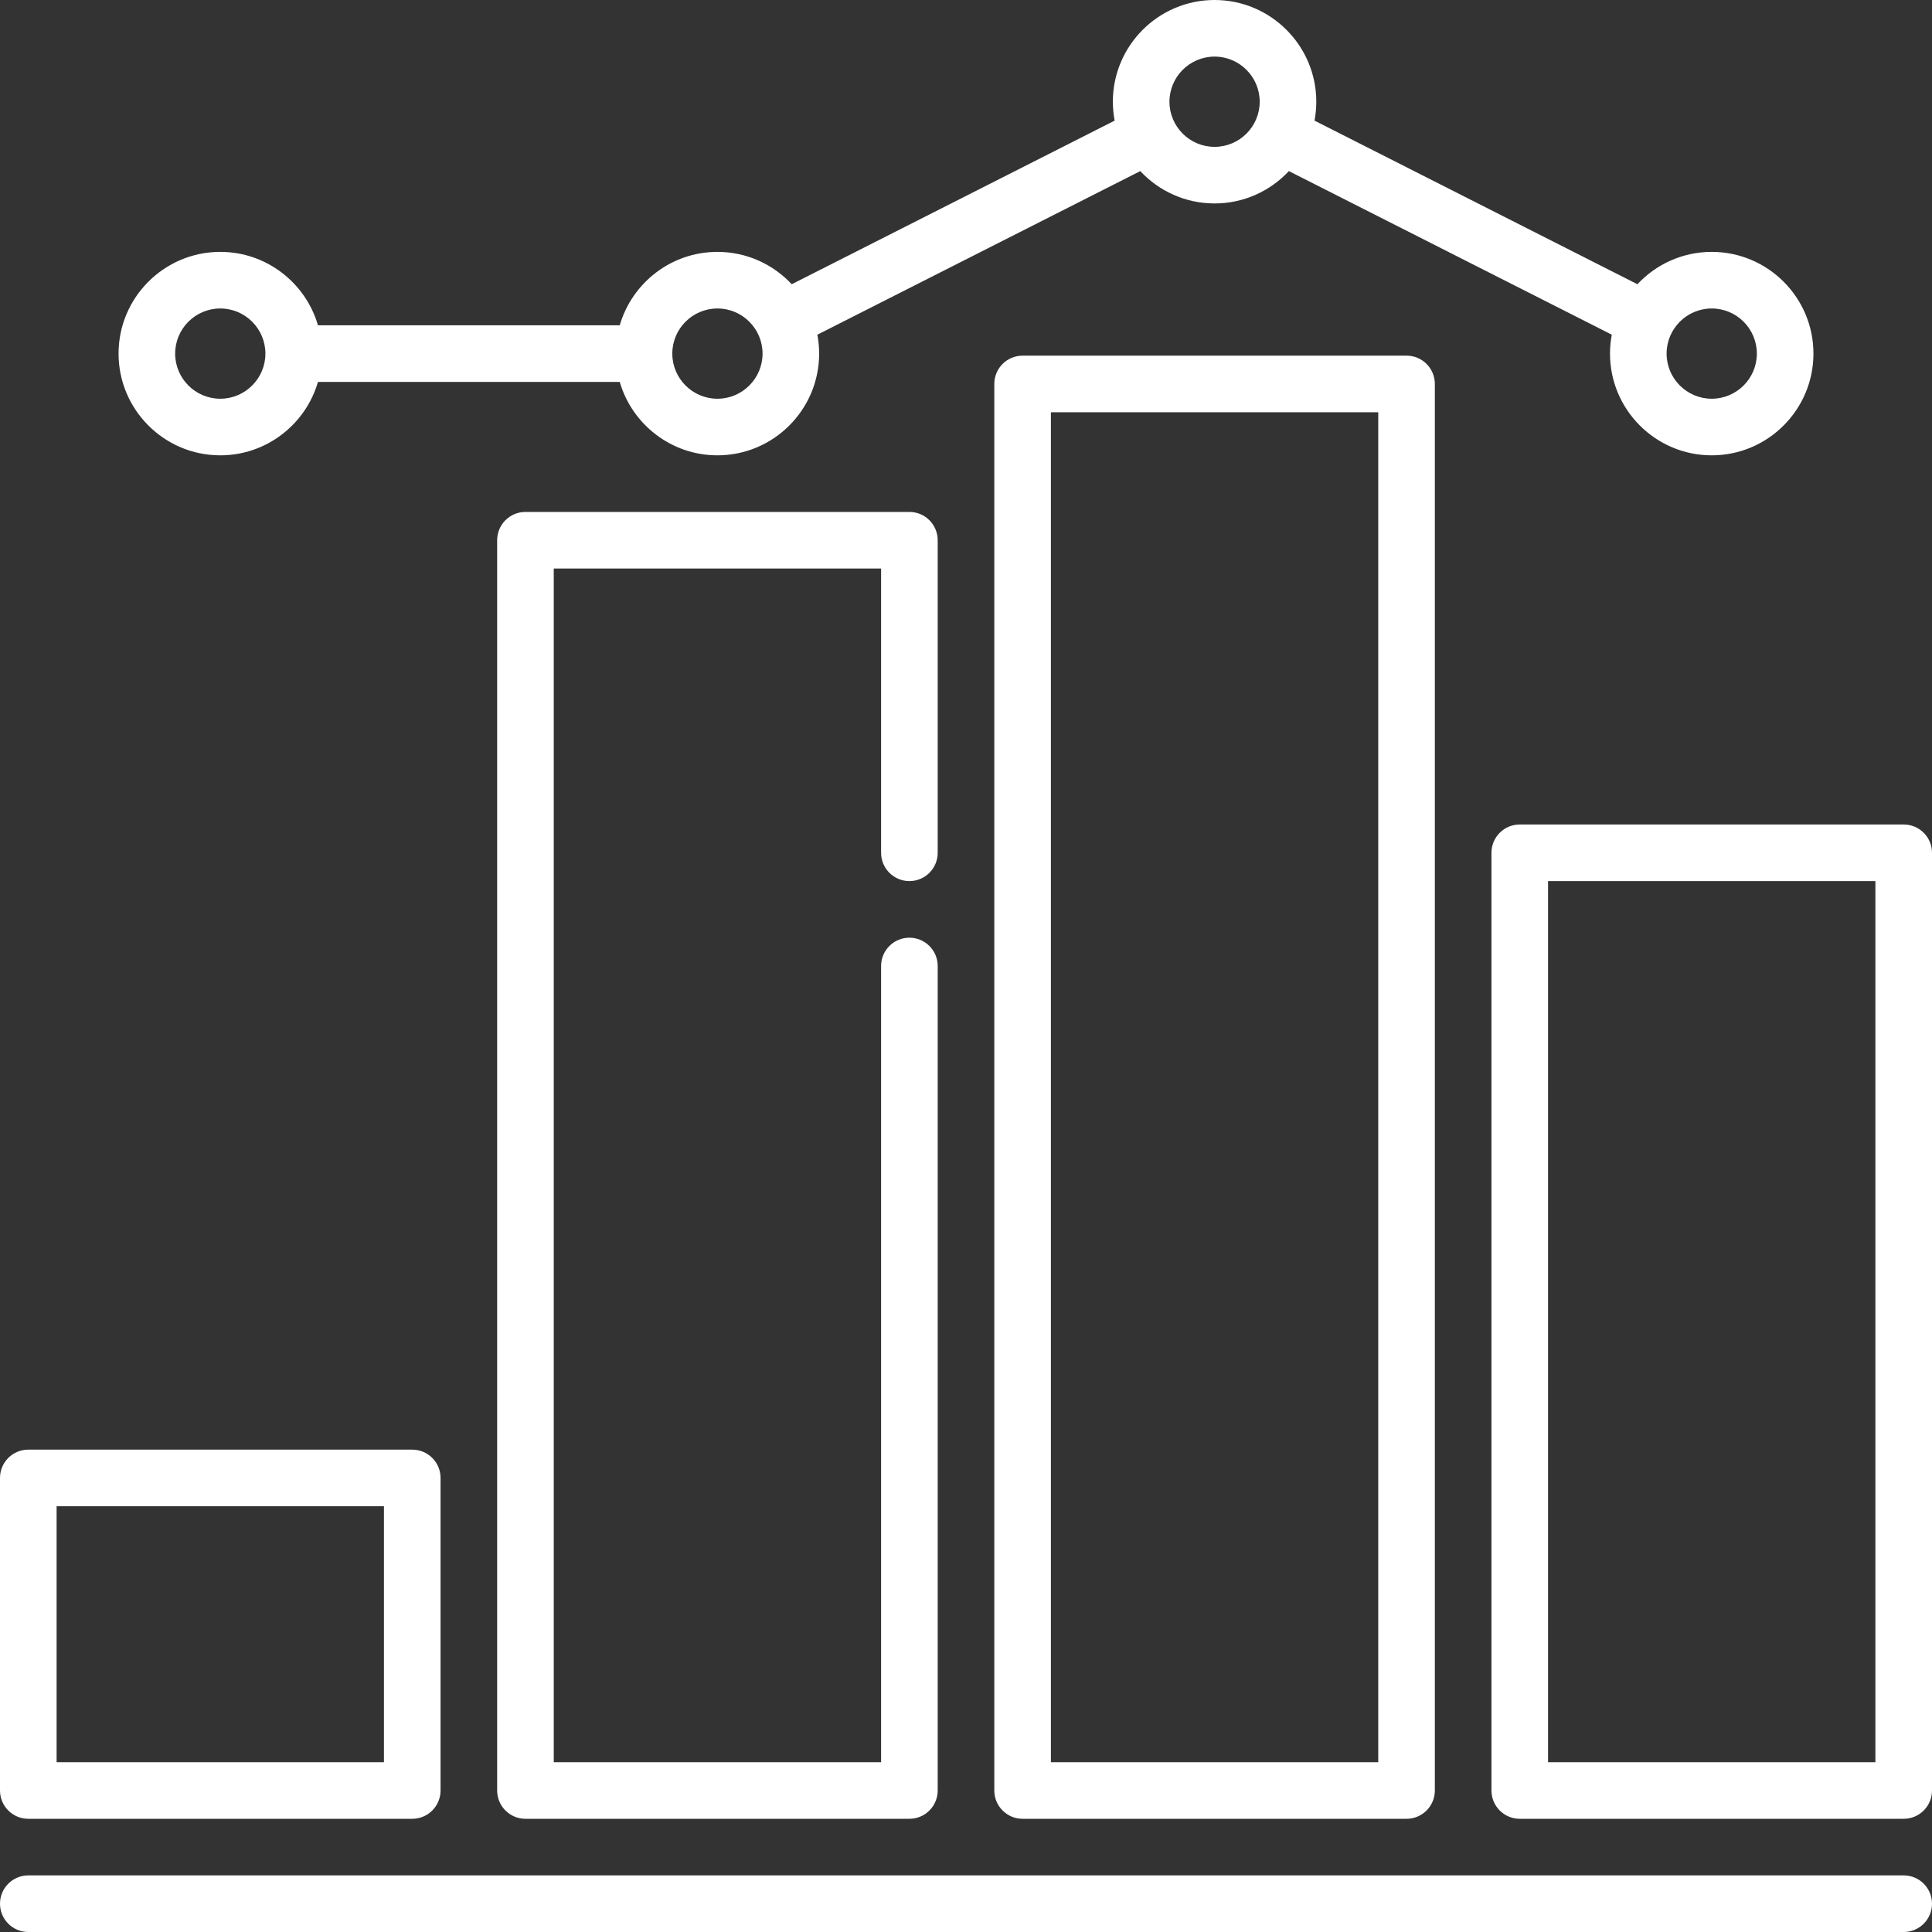 <svg width="512" height="512" viewBox="0 0 512 512" fill="none" xmlns="http://www.w3.org/2000/svg">
<rect x="0" y="0" width="512" height="512" fill="#333333" stroke="none"/>
<path d="M504.5 497H7.5C3.357 497 0 500.357 0 504.5C0 508.643 3.357 512 7.5 512H504.5C508.643 512 512 508.643 512 504.5C512 500.357 508.643 497 504.5 497Z" fill="white"/>
<path d="M7.5 482H109.25C113.393 482 116.75 478.643 116.75 474.5V391.667C116.75 387.524 113.393 384.167 109.25 384.167H7.5C3.357 384.167 0 387.524 0 391.667V474.5C0 478.643 3.357 482 7.5 482ZM15 399.167H101.75V467H15V399.167Z" fill="white"/>
<path d="M241 233.5C245.143 233.5 248.5 230.143 248.5 226V143.167C248.5 139.024 245.143 135.667 241 135.667H139.25C135.107 135.667 131.75 139.024 131.75 143.167V474.5C131.75 478.643 135.107 482 139.25 482H241C245.143 482 248.5 478.643 248.5 474.5V256C248.5 251.857 245.143 248.5 241 248.5C236.857 248.5 233.5 251.857 233.5 256V467H146.75V150.667H233.5V226C233.5 230.143 236.857 233.5 241 233.5V233.5Z" fill="white"/>
<path d="M504.5 218.5H402.75C398.607 218.5 395.25 221.857 395.25 226V474.5C395.25 478.643 398.607 482 402.75 482H504.5C508.643 482 512 478.643 512 474.5V226C512 221.857 508.643 218.5 504.5 218.5ZM497 467H410.25V233.5H497V467Z" fill="white"/>
<path d="M271 94.25C266.857 94.25 263.5 97.607 263.5 101.75V474.5C263.5 478.643 266.857 482 271 482H372.75C376.893 482 380.25 478.643 380.25 474.5V101.75C380.25 97.607 376.893 94.25 372.75 94.25H271ZM365.25 467H278.5V109.25H365.25V467Z" fill="white"/>
<path d="M58.376 120.667C70.638 120.667 81.007 112.434 84.264 101.208H164.237C167.495 112.434 177.864 120.667 190.125 120.667C204.989 120.667 217.083 108.573 217.083 93.708C217.083 91.996 216.916 90.323 216.609 88.698L302.184 45.342C307.108 50.613 314.111 53.916 321.875 53.916C329.639 53.916 336.643 50.612 341.566 45.342L427.141 88.698C426.834 90.322 426.667 91.995 426.667 93.708C426.667 108.573 438.761 120.667 453.625 120.667C468.489 120.667 480.583 108.573 480.583 93.708C480.583 78.844 468.489 66.75 453.625 66.75C445.861 66.75 438.857 70.054 433.934 75.324L348.359 31.968C348.666 30.343 348.833 28.67 348.833 26.958C348.834 12.094 336.74 0 321.876 0C307.012 0 294.918 12.094 294.918 26.958C294.918 28.67 295.085 30.344 295.392 31.968L209.817 75.324C204.893 70.054 197.89 66.75 190.126 66.75C177.864 66.75 167.495 74.982 164.238 86.208H84.264C81.007 74.982 70.638 66.75 58.376 66.75C43.512 66.75 31.418 78.844 31.418 93.708C31.418 108.573 43.512 120.667 58.376 120.667V120.667ZM453.626 81.75C460.22 81.75 465.584 87.114 465.584 93.708C465.584 100.302 460.22 105.667 453.626 105.667C447.032 105.667 441.668 100.302 441.668 93.708C441.668 87.114 447.032 81.75 453.626 81.75ZM321.876 15C328.47 15 333.834 20.364 333.834 26.958C333.834 33.552 328.47 38.917 321.876 38.917C315.282 38.917 309.918 33.552 309.918 26.958C309.918 20.364 315.282 15 321.876 15V15ZM190.126 81.75C196.72 81.75 202.084 87.114 202.084 93.708C202.084 100.302 196.72 105.667 190.126 105.667C183.532 105.667 178.168 100.302 178.168 93.708C178.168 87.114 183.532 81.75 190.126 81.75ZM58.376 81.75C64.97 81.75 70.334 87.114 70.334 93.708C70.334 100.302 64.97 105.667 58.376 105.667C51.782 105.667 46.418 100.302 46.418 93.708C46.418 87.114 51.782 81.75 58.376 81.75Z" fill="white"/>
</svg>
